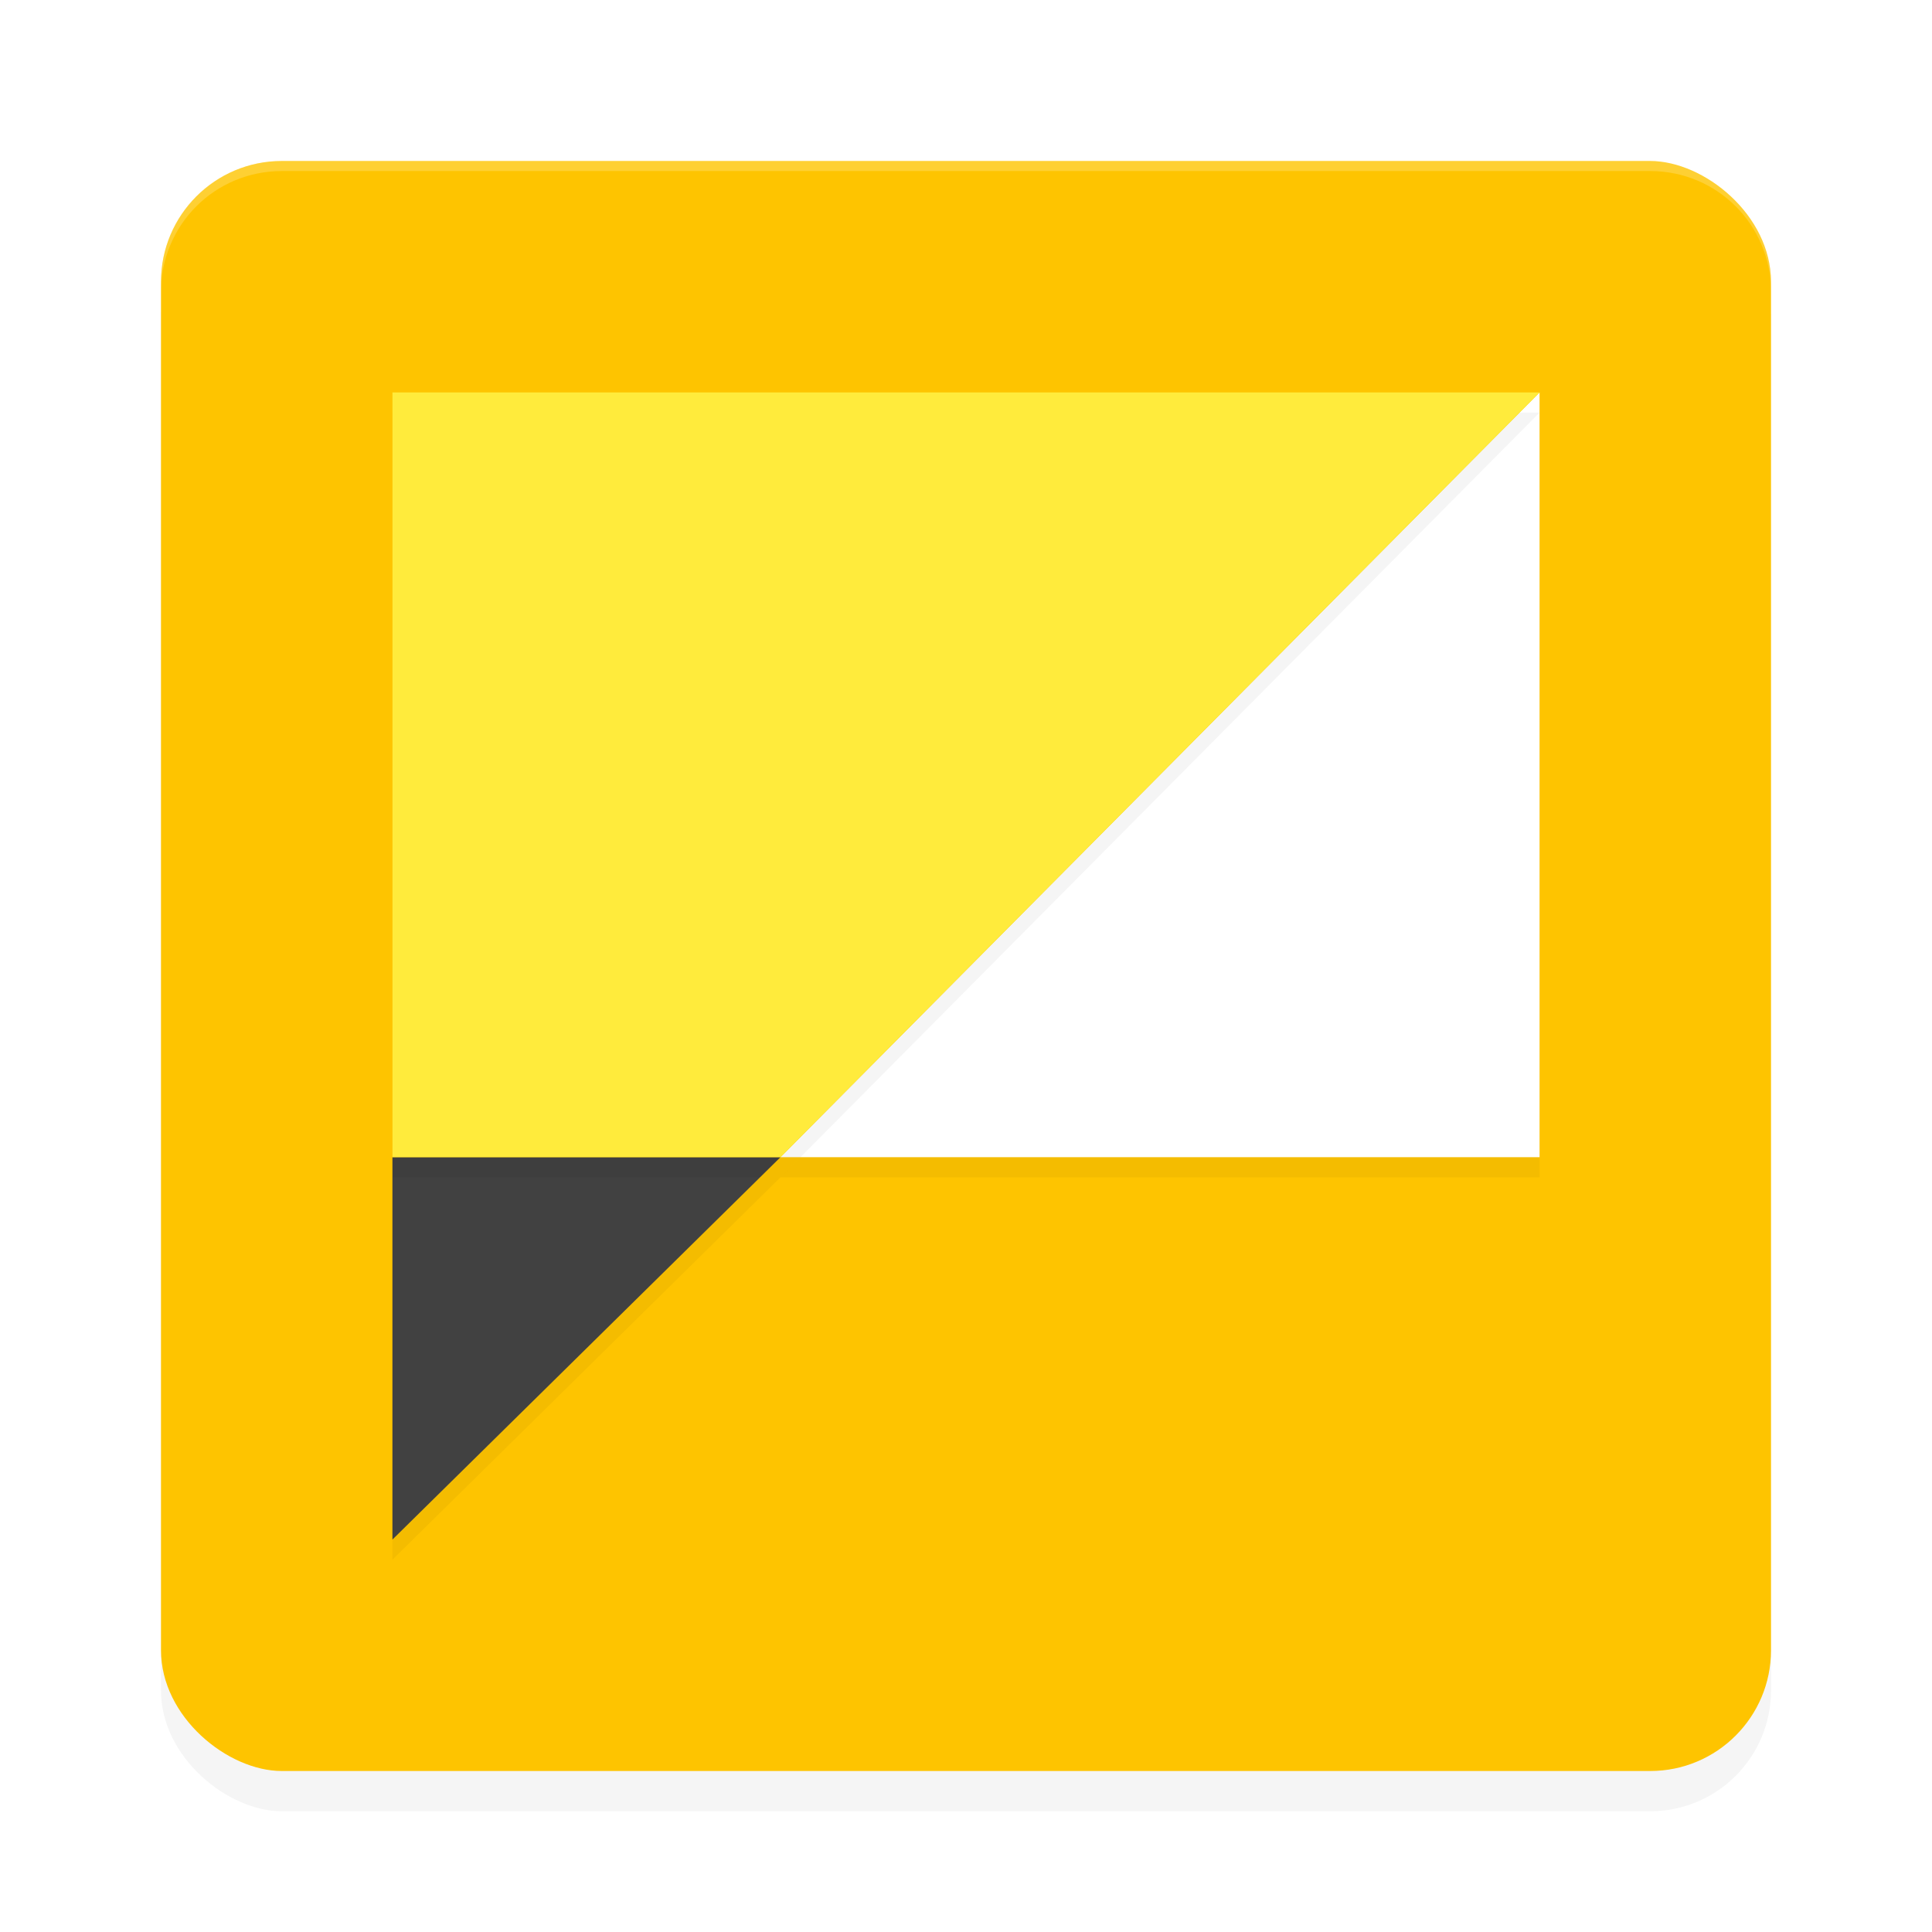 <?xml version="1.0" encoding="UTF-8" standalone="no"?>
<svg
   width="192"
   height="192"
   version="1"
   id="svg28"
   sodipodi:docname="google_material_gallery.svg"
   inkscape:version="1.1-rc (1:1.1+rc+202105232036+f4db50c7c1)"
   xmlns:inkscape="http://www.inkscape.org/namespaces/inkscape"
   xmlns:sodipodi="http://sodipodi.sourceforge.net/DTD/sodipodi-0.dtd"
   xmlns="http://www.w3.org/2000/svg"
   xmlns:svg="http://www.w3.org/2000/svg"
   xmlns:rdf="http://www.w3.org/1999/02/22-rdf-syntax-ns#"
   xmlns:cc="http://creativecommons.org/ns#"
   xmlns:dc="http://purl.org/dc/elements/1.1/">
  <defs
     id="defs32">
    <filter
       inkscape:collect="always"
       style="color-interpolation-filters:sRGB"
       id="filter901"
       x="-0.048"
       width="1.096"
       y="-0.048"
       height="1.096">
      <feGaussianBlur
         inkscape:collect="always"
         stdDeviation="3.2"
         id="feGaussianBlur903" />
    </filter>
    <filter
       inkscape:collect="always"
       style="color-interpolation-filters:sRGB"
       id="filter2198"
       x="-0.048"
       y="-0.048"
       width="1.095"
       height="1.097">
      <feGaussianBlur
         inkscape:collect="always"
         stdDeviation="0.766"
         id="feGaussianBlur2200" />
    </filter>
    <filter
       inkscape:collect="always"
       style="color-interpolation-filters:sRGB"
       id="filter2202"
       x="-0.04"
       y="-0.06"
       width="1.08"
       height="1.12">
      <feGaussianBlur
         inkscape:collect="always"
         stdDeviation="1.9"
         id="feGaussianBlur2204" />
    </filter>
    <filter
       inkscape:collect="always"
       style="color-interpolation-filters:sRGB"
       id="filter2206"
       x="-0.048"
       y="-0.048"
       width="1.096"
       height="1.096">
      <feGaussianBlur
         inkscape:collect="always"
         stdDeviation="1.514"
         id="feGaussianBlur2208" />
    </filter>
  </defs>
  <sodipodi:namedview
     pagecolor="#ffffff"
     bordercolor="#666666"
     borderopacity="1"
     objecttolerance="10"
     gridtolerance="10"
     guidetolerance="10"
     inkscape:pageopacity="0"
     inkscape:pageshadow="2"
     inkscape:window-width="1920"
     inkscape:window-height="1019"
     id="namedview30"
     showgrid="false"
     inkscape:zoom="1"
     inkscape:cx="90.5"
     inkscape:cy="108.5"
     inkscape:window-x="0"
     inkscape:window-y="34"
     inkscape:window-maximized="1"
     inkscape:current-layer="svg28"
     inkscape:pagecheckerboard="0">
    <inkscape:grid
       type="xygrid"
       id="grid841" />
  </sodipodi:namedview>
  <rect
     style="opacity:0.2;fill:#000000;fill-opacity:1;stroke-width:4;filter:url(#filter901)"
     width="160"
     height="160"
     x="-180"
     y="-176"
     rx="12"
     ry="12"
     transform="matrix(0,-1,-1,0,0,0)"
     id="rect883" />
  <rect
     id="rect2"
     transform="matrix(0,-1,-1,0,0,0)"
     ry="12"
     rx="12"
     y="-176"
     x="-176"
     height="160"
     width="160"
     style="fill:#fec400;fill-opacity:1;stroke-width:4" />
  <path
     id="path2158"
     style="opacity:0.2;fill:#000000;fill-opacity:1;stroke-width:49.216;stroke-linecap:round;stroke-linejoin:round;filter:url(#filter2206);stop-color:#000000"
     d="m 153,41 v 76 H 77.563 Z"
     sodipodi:nodetypes="cccc" />
  <path
     id="path2156"
     style="opacity:0.2;fill:#000000;fill-opacity:1;stroke-width:49.216;stroke-linecap:round;stroke-linejoin:round;filter:url(#filter2198);stop-color:#000000"
     d="m 39,117 v 38 l 38.563,-38 z"
     sodipodi:nodetypes="cccc" />
  <path
     id="rect1050"
     style="fill:#414141;fill-opacity:1;stroke-width:49.216;stroke-linecap:round;stroke-linejoin:round;stop-color:#000000"
     d="m 39,115 v 38 l 38.563,-38 z"
     sodipodi:nodetypes="cccc" />
  <path
     id="rect1286"
     style="fill:#ffffff;fill-opacity:1;stroke-width:49.216;stroke-linecap:round;stroke-linejoin:round;stop-color:#000000"
     d="m 153,39 v 76 H 77.563 Z"
     sodipodi:nodetypes="cccc" />
  <path
     style="opacity:0.2;fill:#ffffff;fill-opacity:1;stroke-width:4"
     d="m 28,16 c -6.648,0 -12,5.352 -12,12 v 1 c 0,-6.648 5.352,-12 12,-12 h 136 c 6.648,0 12,5.352 12,12 v -1 c 0,-6.648 -5.352,-12 -12,-12 z"
     id="rect905" />
  <path
     id="path2160"
     style="opacity:0.2;fill:#000000;fill-opacity:1;stroke-width:49.216;stroke-linecap:round;stroke-linejoin:round;filter:url(#filter2202);stop-color:#000000"
     d="M 39,41 H 153 L 77.563,117 H 39 Z"
     sodipodi:nodetypes="ccccc" />
  <path
     id="rect946"
     style="fill:#ffeb3c;fill-opacity:1;stroke-width:49.216;stroke-linecap:round;stroke-linejoin:round;stop-color:#000000"
     d="M 39,39 H 153 L 77.563,115 H 39 Z"
     sodipodi:nodetypes="ccccc" />
</svg>
